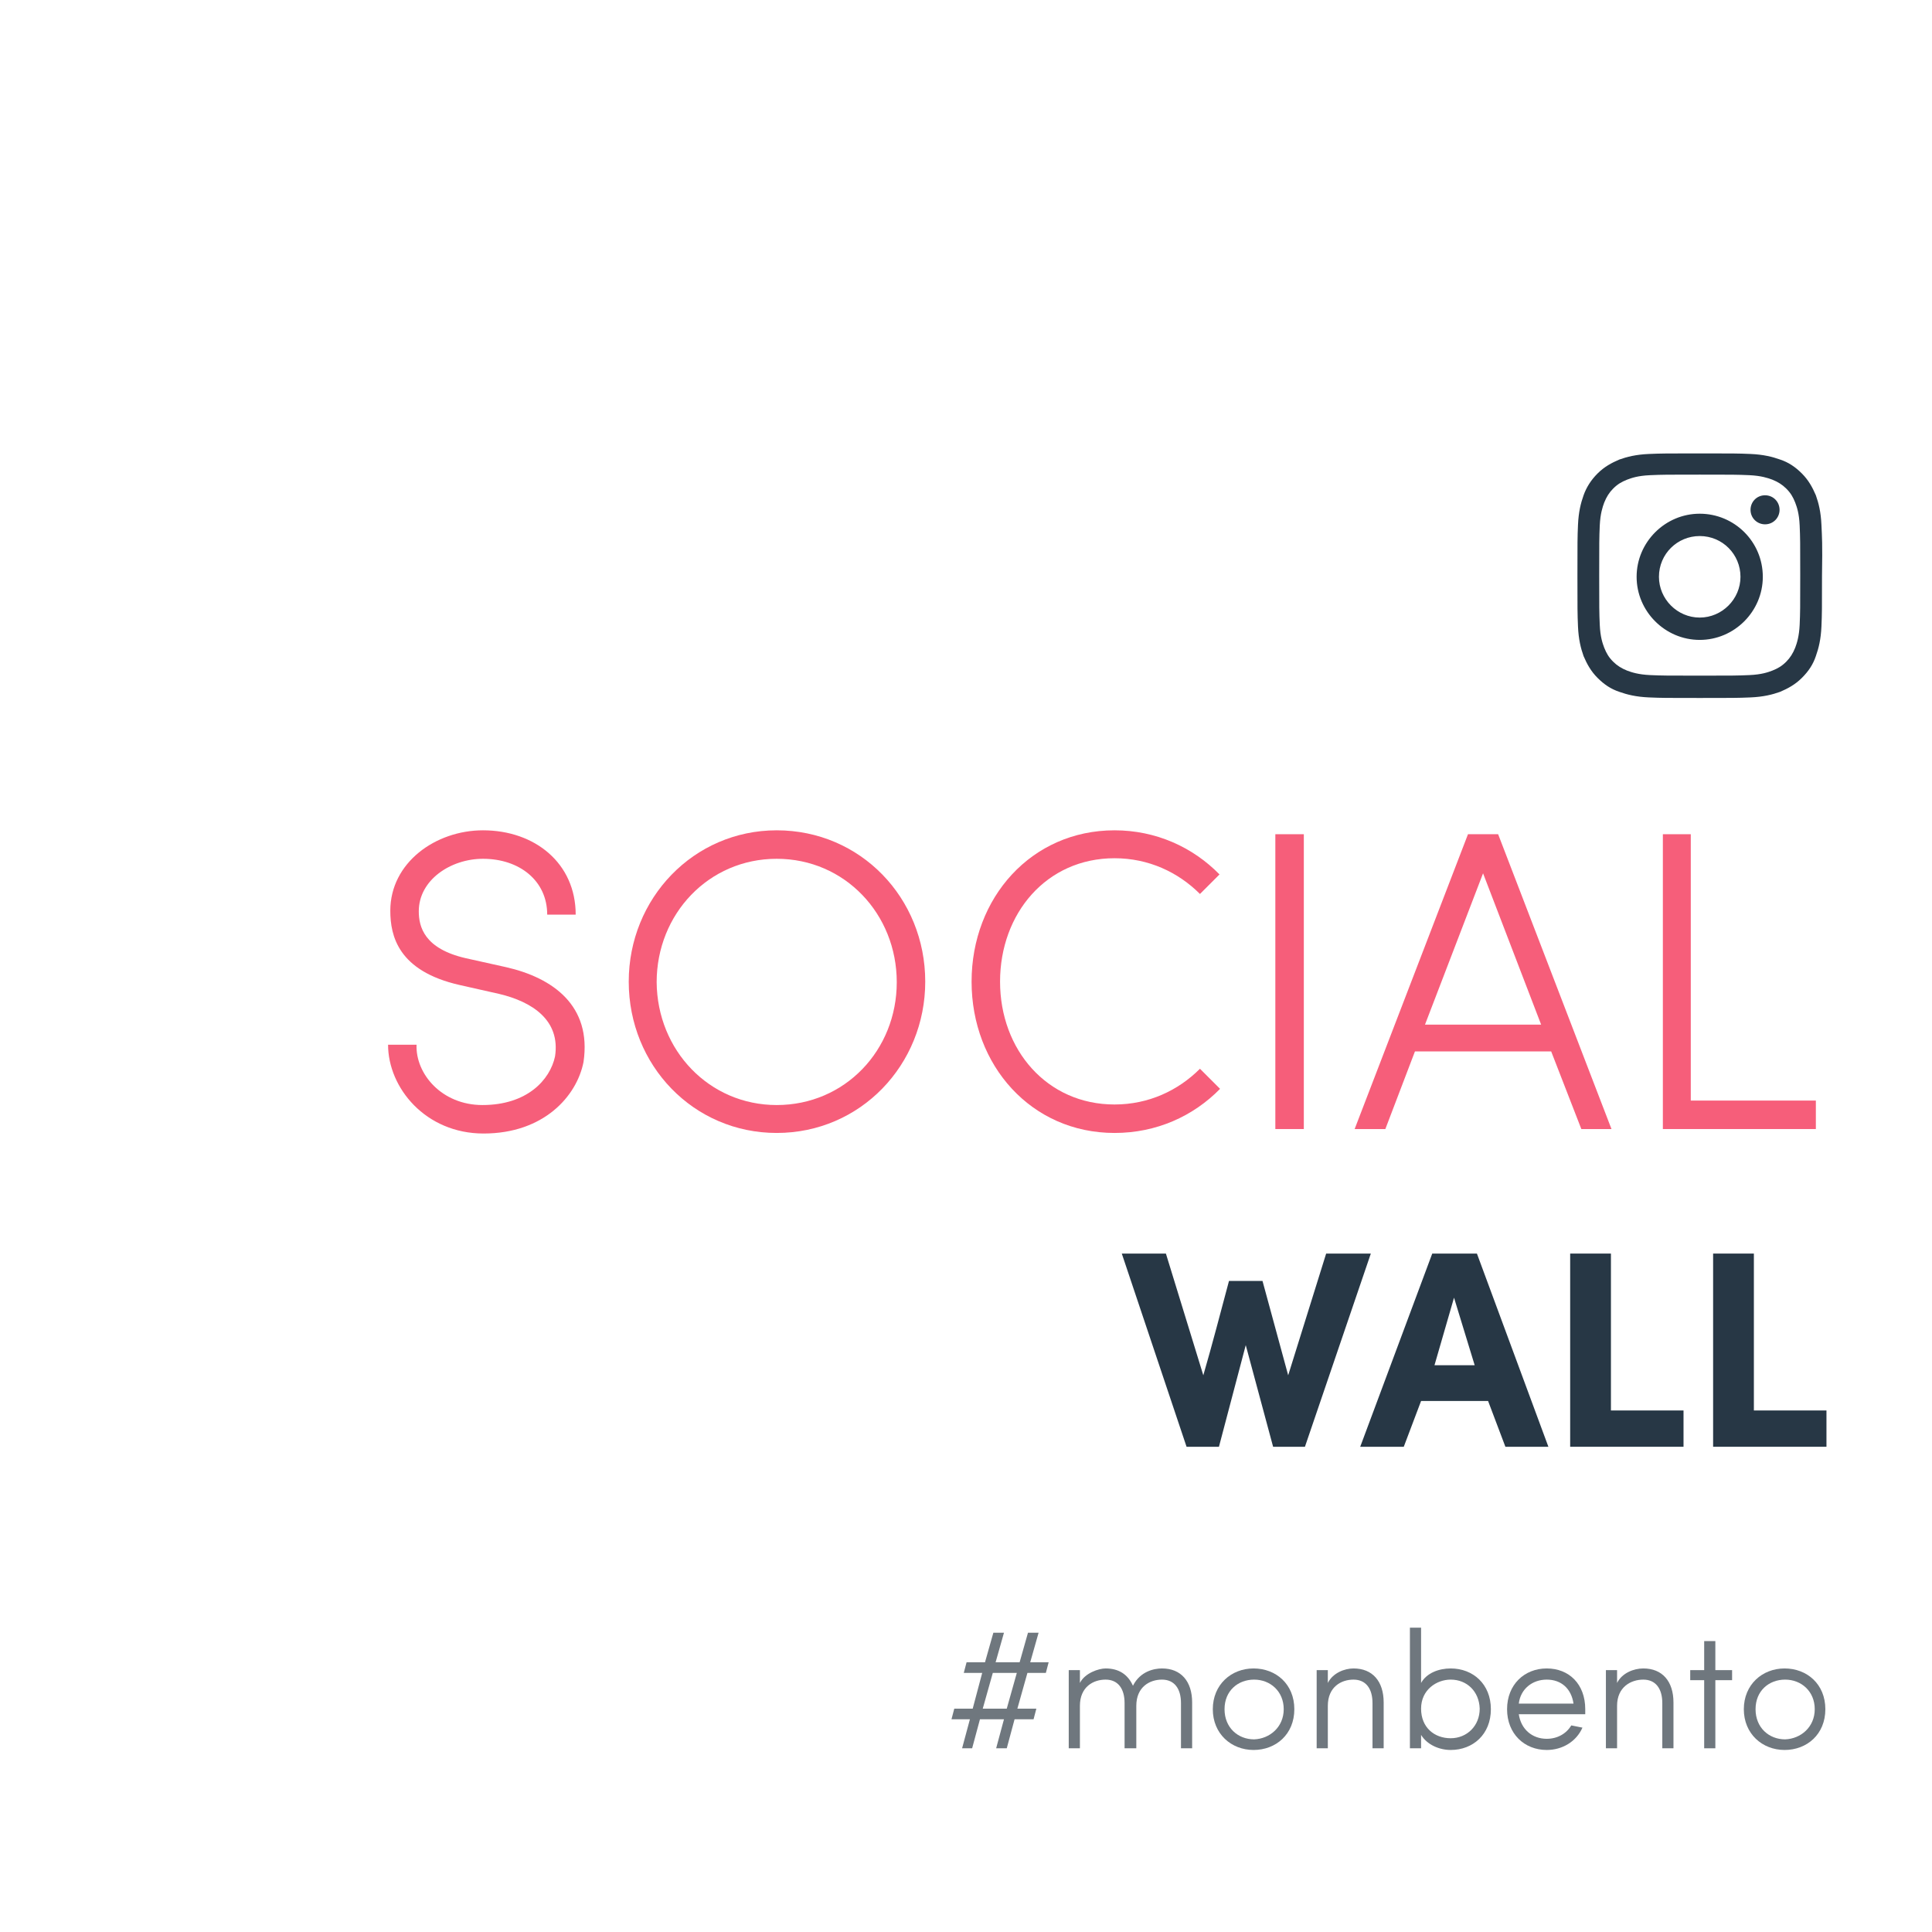 <?xml version="1.0" encoding="utf-8"?>
<!-- Generator: Adobe Illustrator 20.0.0, SVG Export Plug-In . SVG Version: 6.00 Build 0)  -->
<svg version="1.1" id="Calque_1" xmlns="http://www.w3.org/2000/svg" xmlns:xlink="http://www.w3.org/1999/xlink" x="0px" y="0px"
	 width="346px" height="346px" viewBox="0 0 346 346" enable-background="new 0 0 346 346" xml:space="preserve">
<g>
	<g>
		<path fill="#273745" d="M326.2,94c-0.1-2.3-0.5-3.9-1-5.3c-0.6-1.4-1.3-2.7-2.5-3.9c-1.2-1.2-2.4-2-3.9-2.5c-1.4-0.5-3-0.9-5.3-1
			c-2.3-0.1-3.1-0.1-9.1-0.1c-6,0-6.7,0-9.1,0.1c-2.3,0.1-3.9,0.5-5.3,1c-1.4,0.6-2.7,1.3-3.9,2.5c-1.2,1.2-2,2.5-2.5,3.9
			c-0.5,1.4-0.9,3-1,5.3c-0.1,2.3-0.1,3.1-0.1,9.1c0,6,0,6.7,0.1,9.1c0.1,2.3,0.5,3.9,1,5.3c0.6,1.4,1.3,2.7,2.5,3.9
			c1.2,1.2,2.4,2,3.9,2.5c1.4,0.5,3,0.9,5.3,1c2.3,0.1,3.1,0.1,9.1,0.1c6,0,6.7,0,9.1-0.1c2.3-0.1,3.9-0.5,5.3-1
			c1.4-0.6,2.7-1.3,3.9-2.5c1.2-1.2,2-2.4,2.5-3.9c0.5-1.4,0.9-3,1-5.3c0.1-2.3,0.1-3.1,0.1-9.1C326.4,97.1,326.3,96.3,326.2,94z
			 M322.3,111.9c-0.1,2.1-0.5,3.3-0.8,4.1c-0.4,1-0.9,1.8-1.6,2.5c-0.8,0.8-1.5,1.2-2.5,1.6c-0.8,0.3-1.9,0.7-4.1,0.8
			c-2.3,0.1-3,0.1-8.9,0.1c-5.9,0-6.6,0-8.9-0.1c-2.1-0.1-3.3-0.5-4.1-0.8c-1-0.4-1.8-0.9-2.5-1.6c-0.8-0.8-1.2-1.5-1.6-2.5
			c-0.3-0.8-0.7-1.9-0.8-4.1c-0.1-2.3-0.1-3-0.1-8.9c0-5.9,0-6.6,0.1-8.9c0.1-2.1,0.5-3.3,0.8-4.1c0.4-1,0.9-1.8,1.6-2.5
			c0.8-0.8,1.5-1.2,2.5-1.6c0.8-0.3,1.9-0.7,4.1-0.8c2.3-0.1,3-0.1,8.9-0.1c5.9,0,6.6,0,8.9,0.1c2.1,0.1,3.3,0.5,4.1,0.8
			c1,0.4,1.8,0.9,2.5,1.6c0.8,0.8,1.2,1.5,1.6,2.5c0.3,0.8,0.7,1.9,0.8,4.1c0.1,2.3,0.1,3,0.1,8.9
			C322.4,108.9,322.4,109.6,322.3,111.9z M304.4,92c-6.2,0-11.3,5.1-11.3,11.3c0,6.2,5.1,11.3,11.3,11.3s11.3-5.1,11.3-11.3
			C315.7,97,310.6,92,304.4,92z M304.4,110.6c-4,0-7.3-3.3-7.3-7.3c0-4.1,3.3-7.3,7.3-7.3c4.1,0,7.3,3.3,7.3,7.3
			C311.7,107.3,308.4,110.6,304.4,110.6z M316.1,88.7c-1.5,0-2.6,1.2-2.6,2.6c0,1.5,1.2,2.6,2.6,2.6c1.5,0,2.6-1.2,2.6-2.6
			C318.7,89.9,317.6,88.7,316.1,88.7z"/>
	</g>
</g>
<g>
	<path fill="#F65E7A" d="M86.4,197.9c8,0,12.1-4.5,13-8.7c1-6.5-4.1-9.8-10-11.2l-7.1-1.6c-11-2.5-12.4-8.8-12.4-13.3
		c0-8.6,8.1-14.4,16.6-14.4c9.3,0,16.6,5.9,16.6,15.1h-5.1c0-6.1-5-10-11.5-10c-5.8,0-11.5,3.8-11.5,9.4c0,2.8,1,6.7,8.4,8.4
		l7.2,1.6c8.4,1.9,15.4,6.9,13.9,17c-1.2,6.1-7.1,12.8-17.9,12.8c-10.4,0-17.1-8.2-17.1-15.9h5.1C74.4,192.3,79.1,197.9,86.4,197.9z
		"/>
	<path fill="#F65E7A" d="M139.1,148.7c15,0,26.6,12.1,26.6,27.1c0,14.9-11.6,27.1-26.6,27.1c-14.9,0-26.5-12.1-26.5-27.1
		C112.6,160.9,124.2,148.7,139.1,148.7z M139.1,197.9c12.2,0,21.5-9.8,21.5-22c0-12.2-9.3-22.1-21.5-22.1
		c-12.2,0-21.5,9.9-21.5,22.1C117.7,188.1,127,197.9,139.1,197.9z"/>
	<path fill="#F65E7A" d="M218.5,195c-4.8,4.9-11.4,7.9-18.9,7.9c-14.9,0-25.6-12.1-25.6-27.1c0-15,10.7-27.1,25.6-27.1
		c7.4,0,14,3,18.8,7.9l-3.5,3.5c-3.9-3.9-9.2-6.4-15.3-6.4c-12.2,0-20.5,9.9-20.5,22.1c0,12.2,8.4,22,20.5,22
		c6.1,0,11.4-2.5,15.3-6.4L218.5,195z"/>
	<path fill="#F65E7A" d="M233.5,202.2h-5.1v-52.8h5.1V202.2z"/>
	<path fill="#F65E7A" d="M242.6,202.2l20.3-52.8h5.4l20.3,52.8h-5.4l-5.4-13.9h-24.4l-5.3,13.9H242.6z M265.6,156.4l-10.4,27.1H276
		L265.6,156.4z"/>
	<path fill="#F65E7A" d="M302.8,149.4v47.7h22.4v5.1h-27.4v-52.8H302.8z"/>
</g>
<g>
	<path fill="#273745" d="M237.5,224.5h8l-11.8,34.6H228l-4.9-18.2l-4.8,18.2h-5.8l-11.6-34.6h7.9l6.7,21.8
		c1.6-5.5,3.1-11.3,4.6-16.9h6l4.6,16.9L237.5,224.5z"/>
	<path fill="#273745" d="M254.5,250.9l-3.1,8.2h-7.8l12.9-34.6h8l12.8,34.6h-7.7l-3.1-8.2H254.5z M264.1,244.5l-3.7-12.1l-3.5,12.1
		H264.1z"/>
	<path fill="#273745" d="M281.1,224.5h7.4v28.1h13v6.5h-20.3V224.5z"/>
	<path fill="#273745" d="M306.7,224.5h7.4v28.1h13v6.5h-20.3V224.5z"/>
</g>
<g>
	<path fill="#6F777E" d="M187.8,297.7l-0.5,1.9H184l-1.8,6.4h3.4l-0.5,1.9h-3.4l-1.4,5.2h-1.9l1.4-5.2h-4.3l-1.4,5.2h-1.8l1.4-5.2
		h-3.3l0.5-1.9h3.3l1.7-6.4h-3.3l0.5-1.9h3.3l1.5-5.3h1.9l-1.5,5.3h4.3l1.5-5.3h1.9l-1.5,5.3H187.8z M176,306h4.3l1.8-6.4h-4.3
		L176,306z"/>
	<path fill="#6F777E" d="M203.4,313.1h-2V305c0-2.6-1.2-4.2-3.4-4.2c-2.2,0-4.6,1.3-4.6,4.7v7.6h-2v-14h2v2.3
		c0.9-1.8,3.4-2.6,4.6-2.6c2.4,0,4,1.1,4.9,3.1c1.3-2.6,3.8-3.1,5.2-3.1c3.4,0,5.4,2.3,5.4,6.1v8.2h-2V305c0-2.6-1.2-4.2-3.4-4.2
		c-2.2,0-4.6,1.3-4.6,4.7V313.1z"/>
	<path fill="#6F777E" d="M217.2,306.1c0-4.4,3.3-7.3,7.3-7.3s7.3,2.8,7.3,7.3s-3.3,7.3-7.3,7.3S217.2,310.5,217.2,306.1z
		 M229.9,306.1c0-3.2-2.4-5.3-5.3-5.3c-2.9,0-5.3,2-5.3,5.3s2.4,5.4,5.3,5.4C227.4,311.4,229.9,309.3,229.9,306.1z"/>
	<path fill="#6F777E" d="M237.8,313.1h-2v-14h2v2.3c0.9-1.8,3-2.6,4.6-2.6c3.4,0,5.4,2.3,5.4,6.1v8.2h-2V305c0-2.6-1.2-4.2-3.4-4.2
		c-2.2,0-4.6,1.3-4.6,4.7V313.1z"/>
	<path fill="#6F777E" d="M252.5,291.5h2v9.9c1-1.8,3.2-2.6,5.3-2.6c4,0,7.2,2.8,7.2,7.3s-3.2,7.3-7.2,7.3c-2,0-4.2-0.9-5.3-2.7v2.4
		h-2V291.5z M259.8,300.8c-2.5,0-5.3,1.8-5.3,5.2s2.4,5.3,5.3,5.3c2.9,0,5.2-2.2,5.2-5.3C264.9,302.9,262.7,300.8,259.8,300.8z"/>
	<path fill="#6F777E" d="M269.9,306.1c0-4.4,3.1-7.3,7.1-7.3c4,0,6.9,2.8,6.9,7.3c0,0.3,0,0.7,0,0.9h-11.9c0.4,2.7,2.4,4.4,5,4.4
		c1.9,0,3.5-0.9,4.4-2.4c0.6,0.1,1.4,0.3,2,0.4c-1.1,2.5-3.6,4-6.4,4C273,313.4,269.9,310.5,269.9,306.1z M281.8,305.1
		c-0.4-2.7-2.2-4.3-4.8-4.3c-2.6,0-4.7,1.7-5,4.3H281.8z"/>
	<path fill="#6F777E" d="M289.6,313.1h-2v-14h2v2.3c0.9-1.8,3-2.6,4.7-2.6c3.4,0,5.4,2.3,5.4,6.1v8.2h-2V305c0-2.6-1.2-4.2-3.4-4.2
		c-2.2,0-4.7,1.3-4.7,4.7V313.1z"/>
	<path fill="#6F777E" d="M305.2,313.1v-12.2h-2.5v-1.8h2.5v-5.2h2v5.2h3v1.8h-3v12.2H305.2z"/>
	<path fill="#6F777E" d="M312.3,306.1c0-4.4,3.3-7.3,7.3-7.3c4,0,7.3,2.8,7.3,7.3s-3.3,7.3-7.3,7.3
		C315.6,313.4,312.3,310.5,312.3,306.1z M325,306.1c0-3.2-2.4-5.3-5.3-5.3c-2.9,0-5.3,2-5.3,5.3s2.4,5.4,5.3,5.4
		C322.5,311.4,325,309.3,325,306.1z"/>
</g>
</svg>
